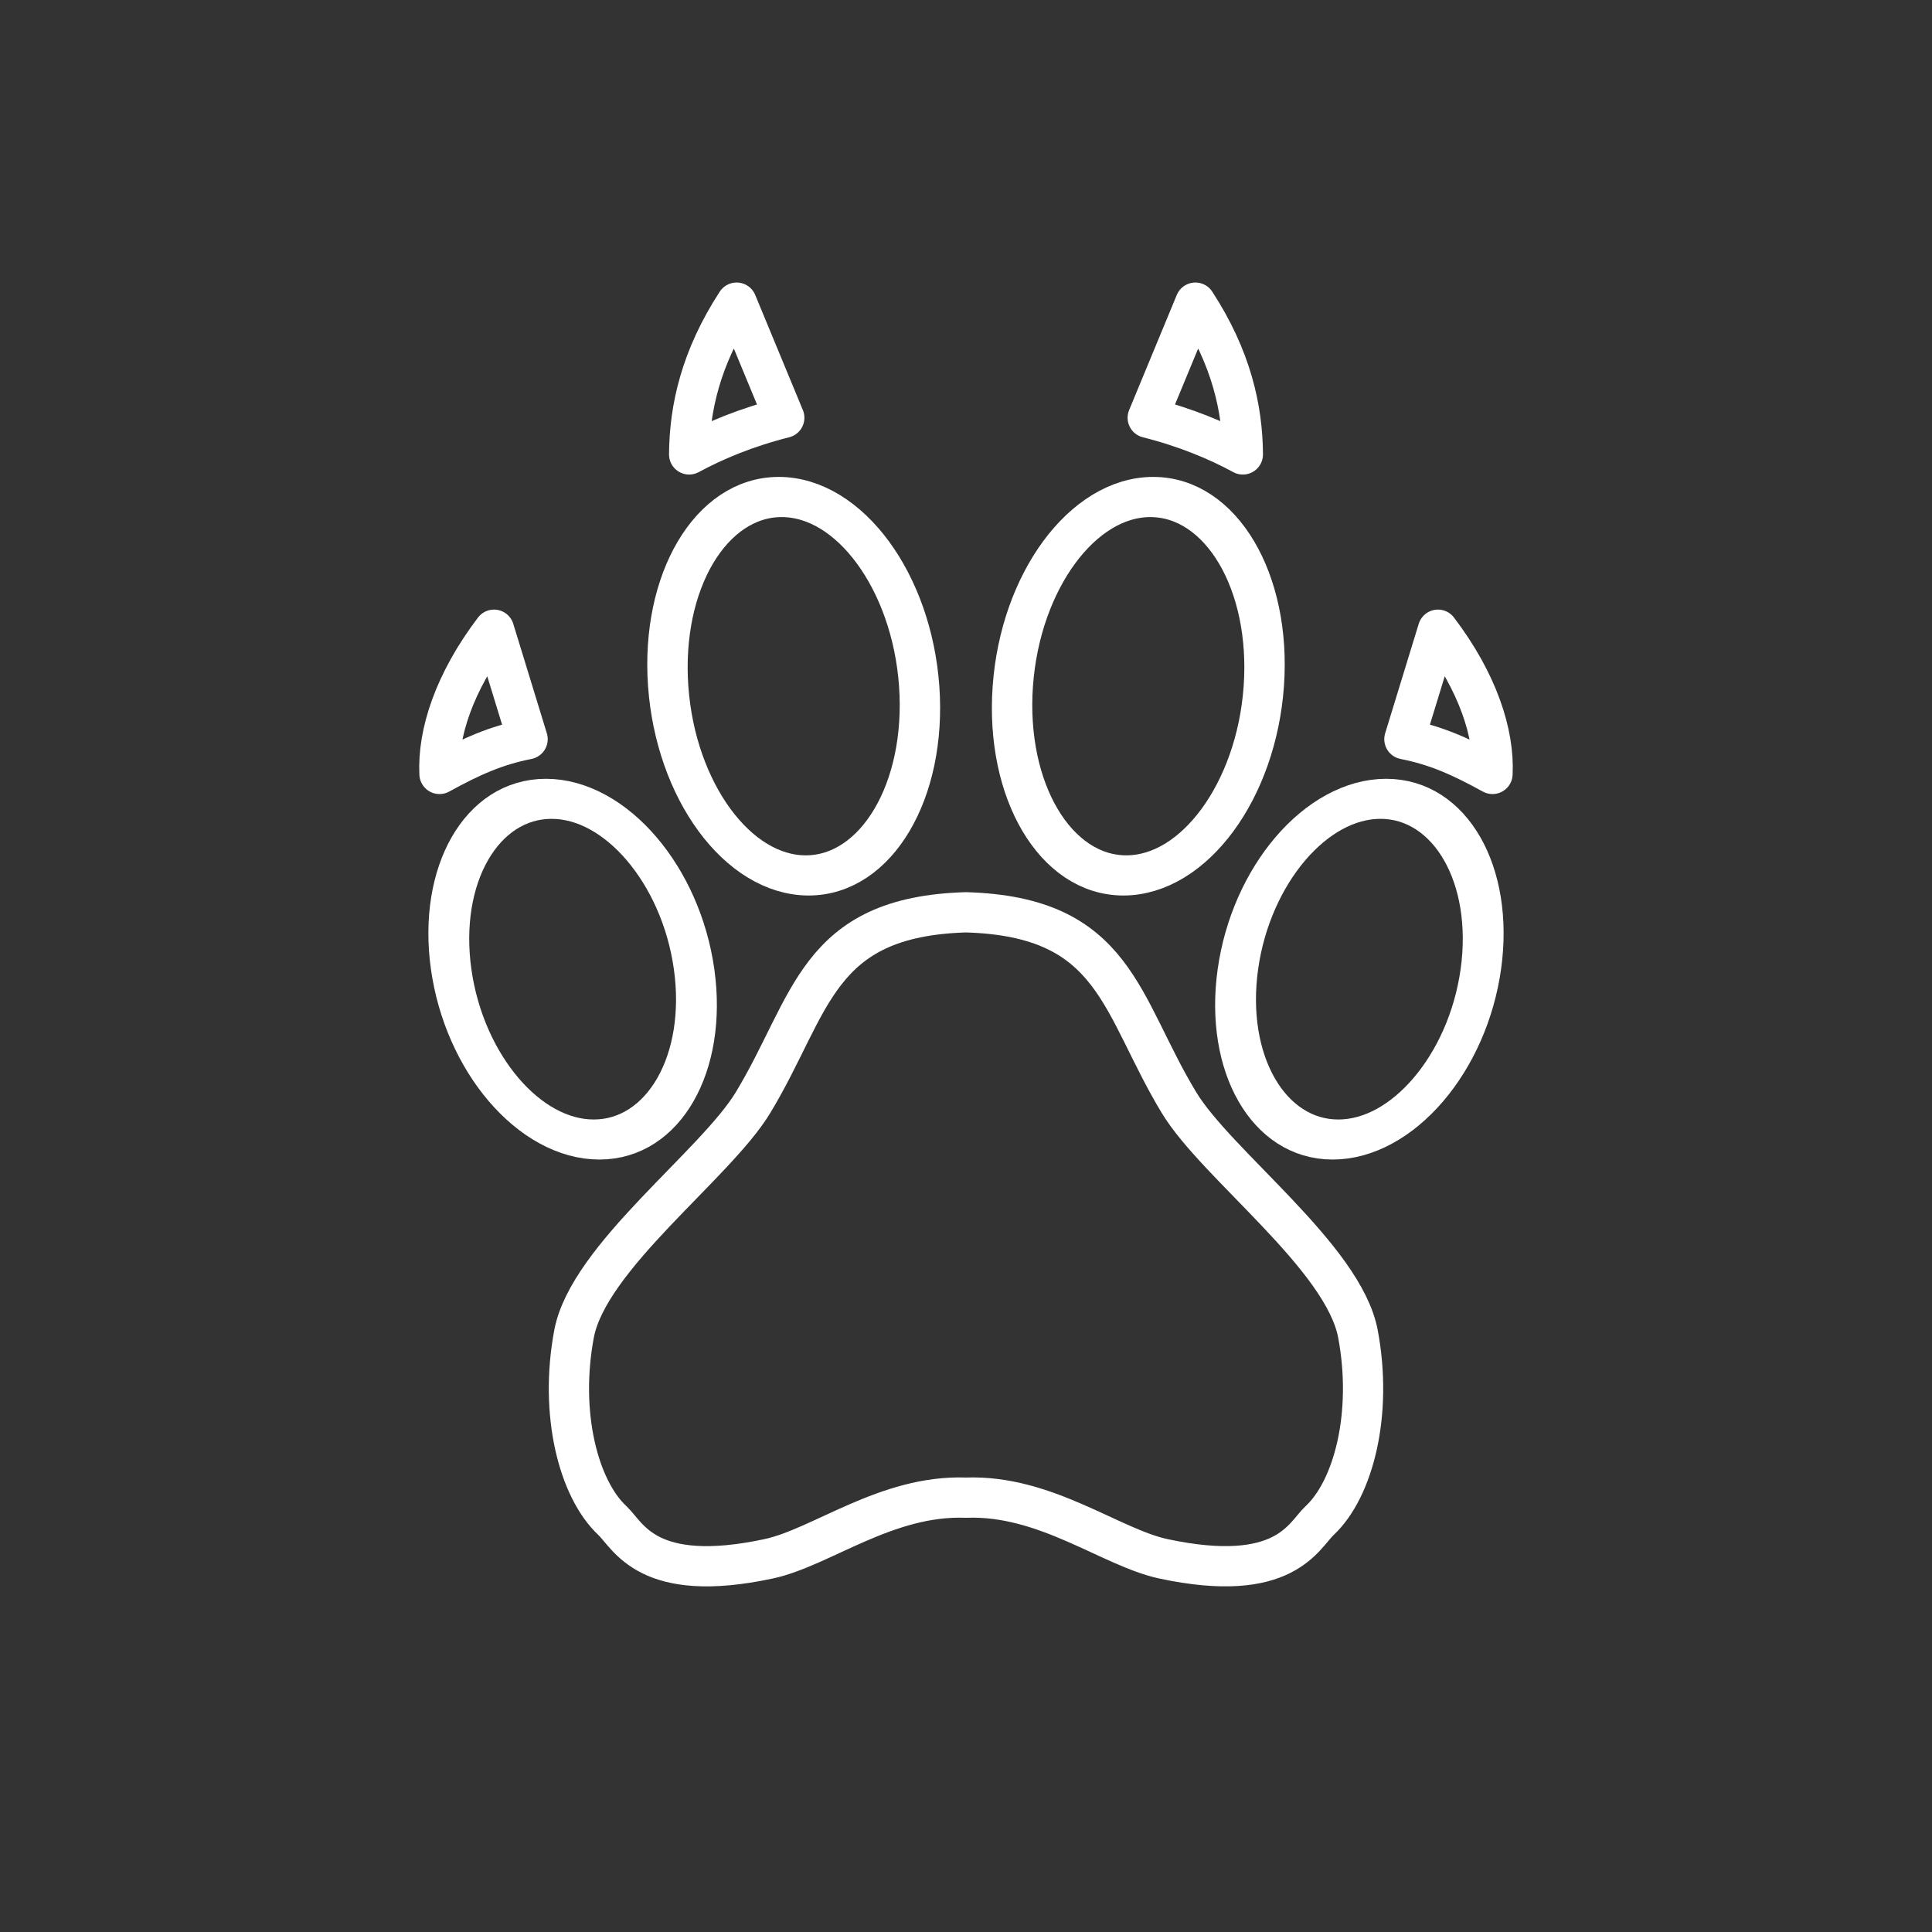 <?xml version="1.0" encoding="UTF-8"?>
<!-- Created with Inkscape (http://www.inkscape.org/) -->
<svg width="48" height="48" version="1.1" viewBox="0 0 48 48" xml:space="preserve" xmlns="http://www.w3.org/2000/svg"><rect x="0" y="0" width="48" height="48" fill="#333333" stroke="none"/><defs><style>.a{fill:none;stroke:#fff;stroke-linecap:round;stroke-linejoin:round;}</style></defs><g fill="none" stroke="#fff" stroke-linecap="round" stroke-linejoin="round"><g><path d="m37.081 19.228c0.048-1.002-0.361-2.273-1.355-3.583l-0.834 2.72c0.803 0.159 1.409 0.435 2.189 0.863z" stop-color="#000000"/><path d="m30.878 11.29c-0.625-0.339-1.415-0.672-2.363-0.911l1.184-2.86c0.889 1.365 1.172 2.626 1.179 3.771z" stop-color="#000000"/><path d="m10.919 19.228c-0.048-1.002 0.361-2.273 1.355-3.583l0.834 2.72c-0.803 0.159-1.409 0.435-2.189 0.863z" stop-color="#000000"/><path d="m17.122 11.29c0.625-0.339 1.415-0.672 2.363-0.911l-1.184-2.86c-0.889 1.365-1.172 2.626-1.179 3.771z" stop-color="#000000"/></g><ellipse transform="matrix(1 0 -.139 -.99 0 0)" cx="10.846" cy="-24.322" rx="3.018" ry="4.275" stop-color="#000000" stroke-width="1.005"/><ellipse transform="matrix(1 0 -.071 -.997 0 0)" cx="18.505" cy="-17.1" rx="3.118" ry="4.715" stop-color="#000000" stroke-width="1.001"/><ellipse transform="matrix(-1 0 .139 -.99 0 0)" cx="-37.154" cy="-24.322" rx="3.018" ry="4.275" stop-color="#000000" stroke-width="1.005"/><ellipse transform="matrix(-1 0 .071 -.997 0 0)" cx="-29.495" cy="-17.1" rx="3.118" ry="4.715" stop-color="#000000" stroke-width="1.001"/><path d="m28.903 38.728c3.021 0.646 3.485-0.578 3.881-0.948 0.848-0.792 1.325-2.666 0.954-4.64-0.358-1.905-3.509-4.199-4.445-5.744-1.475-2.436-1.561-4.622-5.293-4.73-3.733 0.109-3.818 2.295-5.293 4.73-0.936 1.546-4.087 3.839-4.445 5.744-0.371 1.974 0.106 3.848 0.954 4.64 0.396 0.37 0.86 1.595 3.881 0.948 1.306-0.279 2.926-1.593 4.903-1.519 1.977-0.075 3.597 1.239 4.903 1.519z" stop-color="#000000"/></g></svg>
